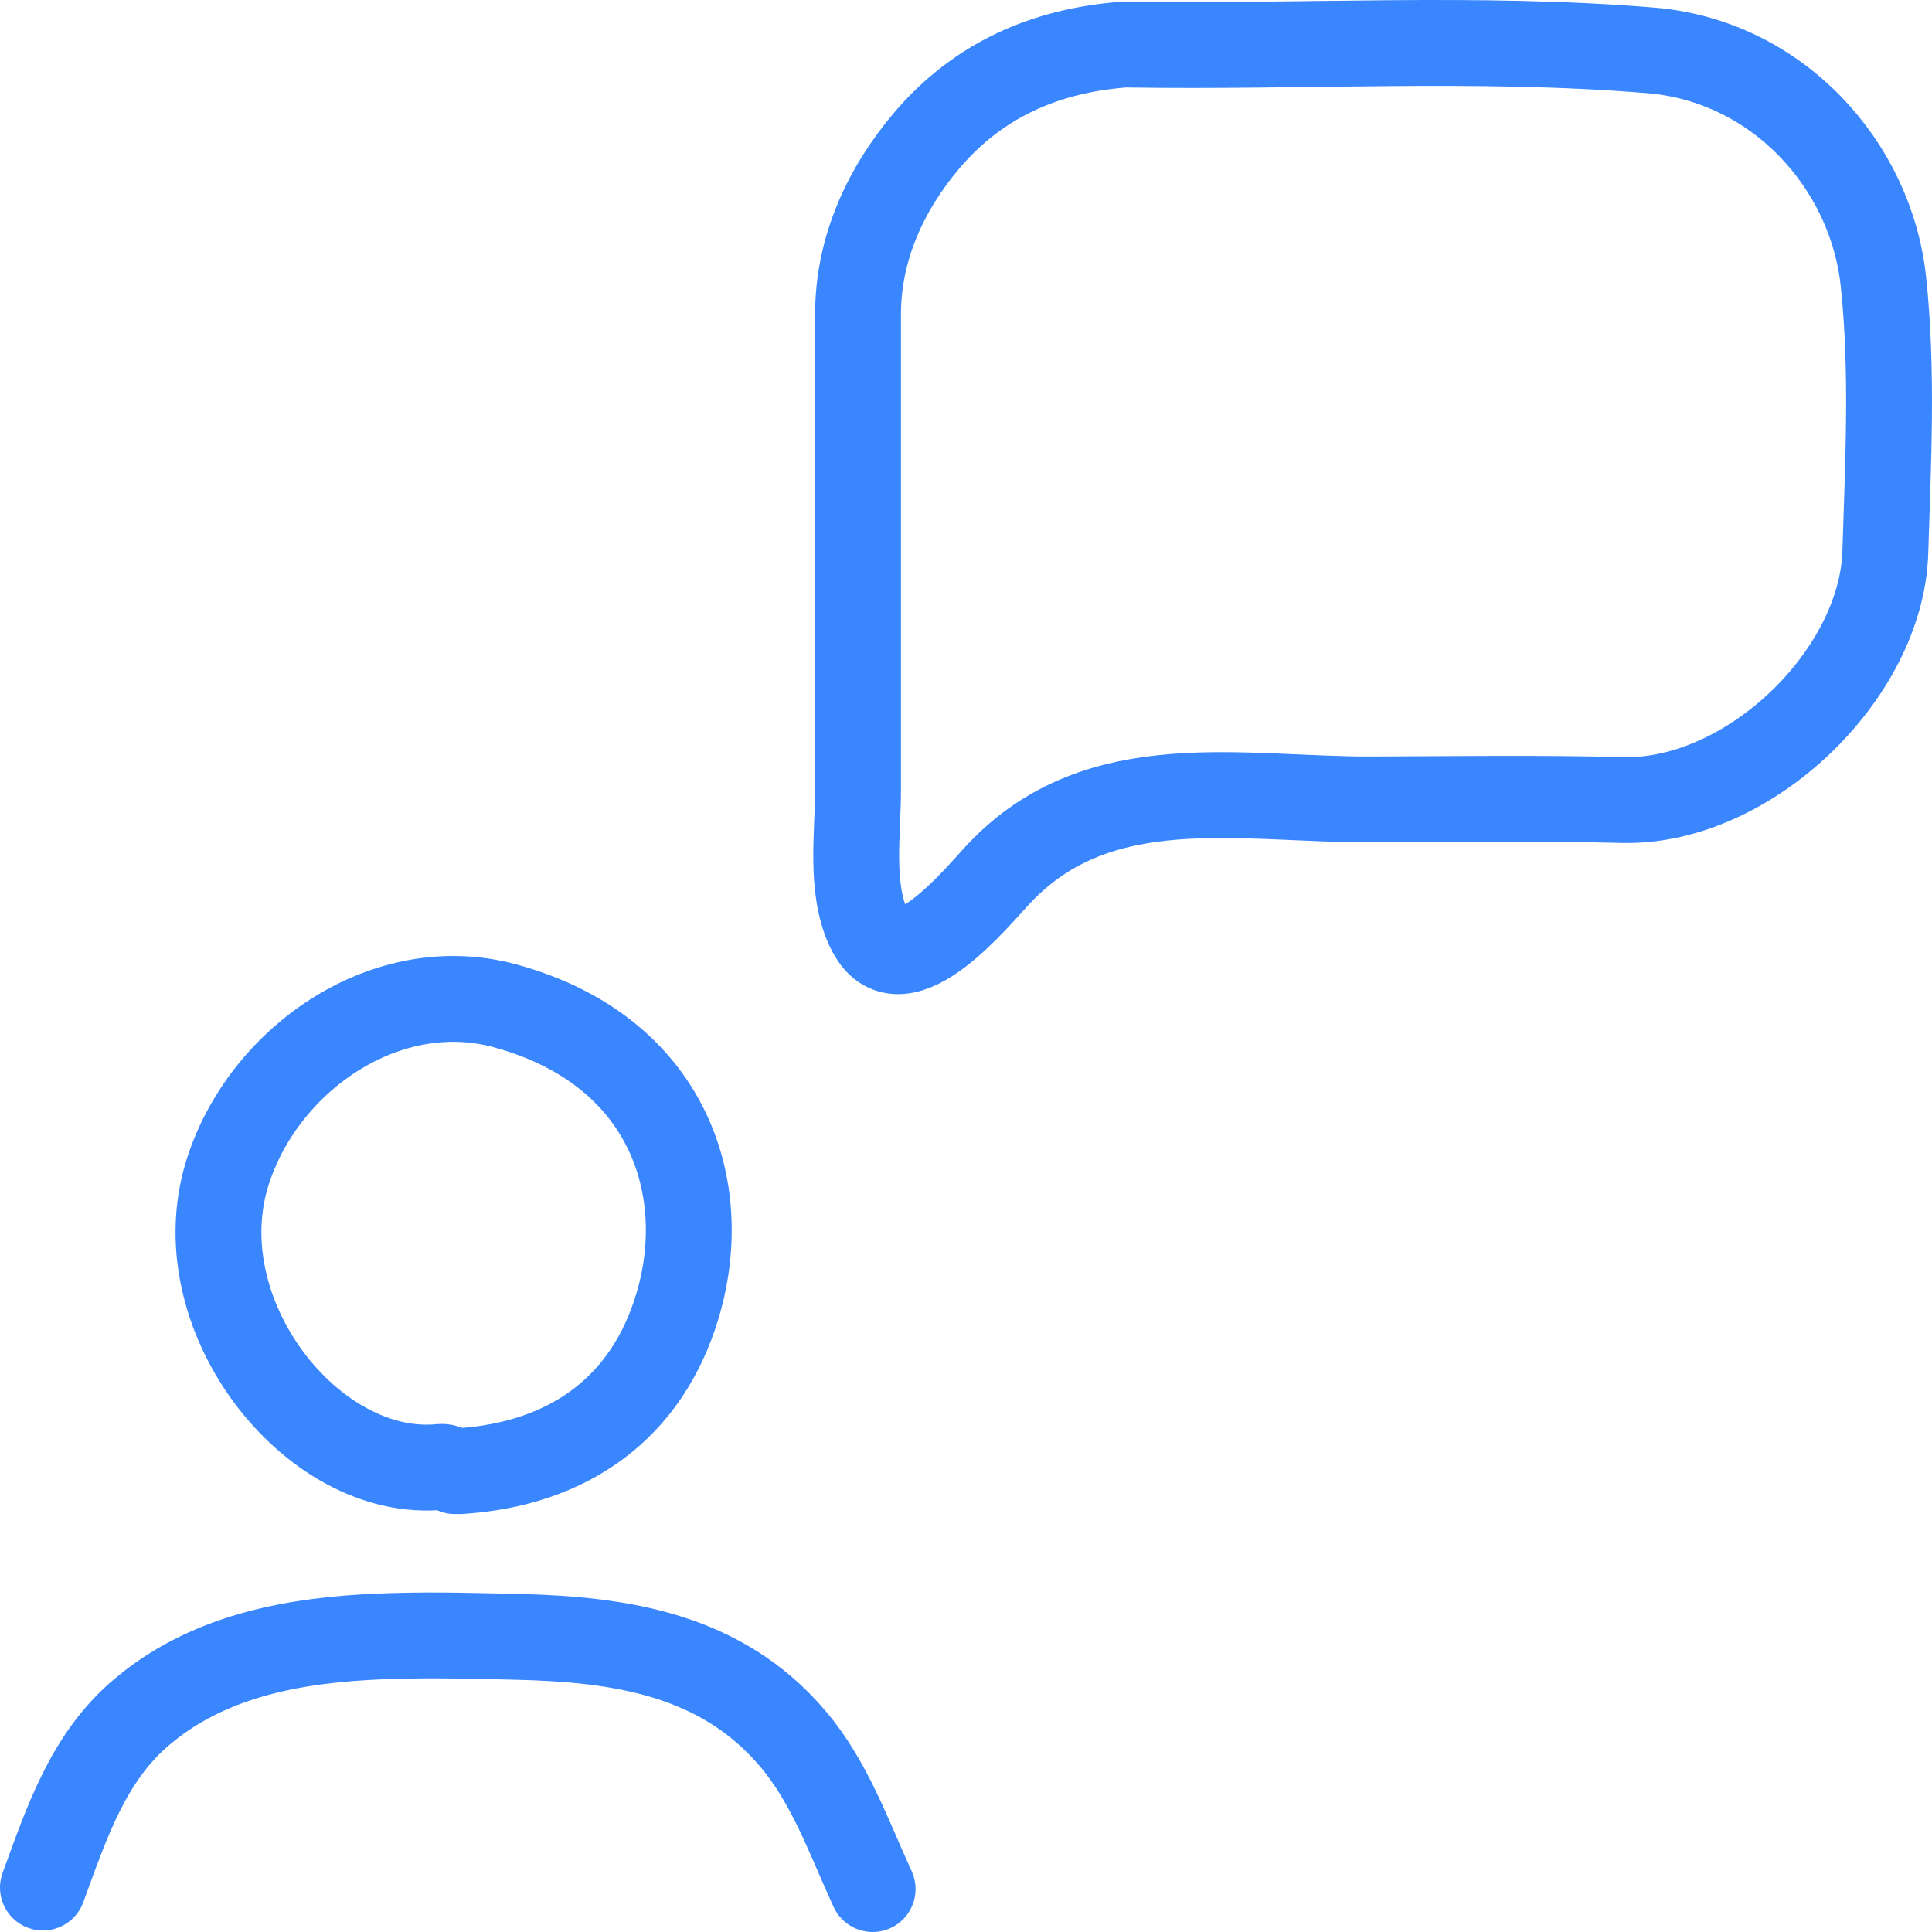 <svg width="45" height="45" viewBox="0 0 45 45" fill="none" xmlns="http://www.w3.org/2000/svg">
<path d="M10.709 34.265C13.251 34.103 15.071 32.788 15.779 30.419C16.6 27.691 15.574 24.467 11.764 23.428C9.044 22.685 6.205 24.601 5.327 27.224C4.201 30.575 7.267 34.477 10.277 34.166C10.376 34.159 10.489 34.23 10.595 34.265M20.325 44C19.773 42.798 19.327 41.504 18.456 40.486C16.792 38.535 14.469 38.182 12.04 38.125C11.098 38.104 10.156 38.076 9.207 38.104C7.302 38.154 5.313 38.422 3.719 39.553C3.578 39.652 3.436 39.765 3.301 39.878C2.048 40.932 1.545 42.48 1 43.965M26.174 1.038C24.348 1.18 22.79 1.858 21.586 3.272C20.616 4.417 19.985 5.803 19.985 7.323C19.985 9.776 19.985 12.229 19.985 14.69C19.985 15.927 19.985 17.171 19.985 18.408C19.985 19.412 19.794 20.663 20.226 21.611C20.24 21.646 20.262 21.681 20.283 21.717C21.005 23.081 22.768 20.875 23.278 20.338C25.615 17.871 28.908 18.634 31.953 18.62C33.907 18.613 35.855 18.585 37.809 18.634C40.72 18.698 43.821 15.729 43.913 12.866C43.977 10.766 44.09 8.666 43.871 6.581C43.588 3.831 41.385 1.413 38.447 1.173C34.403 0.84 30.338 1.102 26.288 1.038" stroke="#3A86FF" stroke-width="2" stroke-linecap="round" stroke-linejoin="round"/>
</svg>
